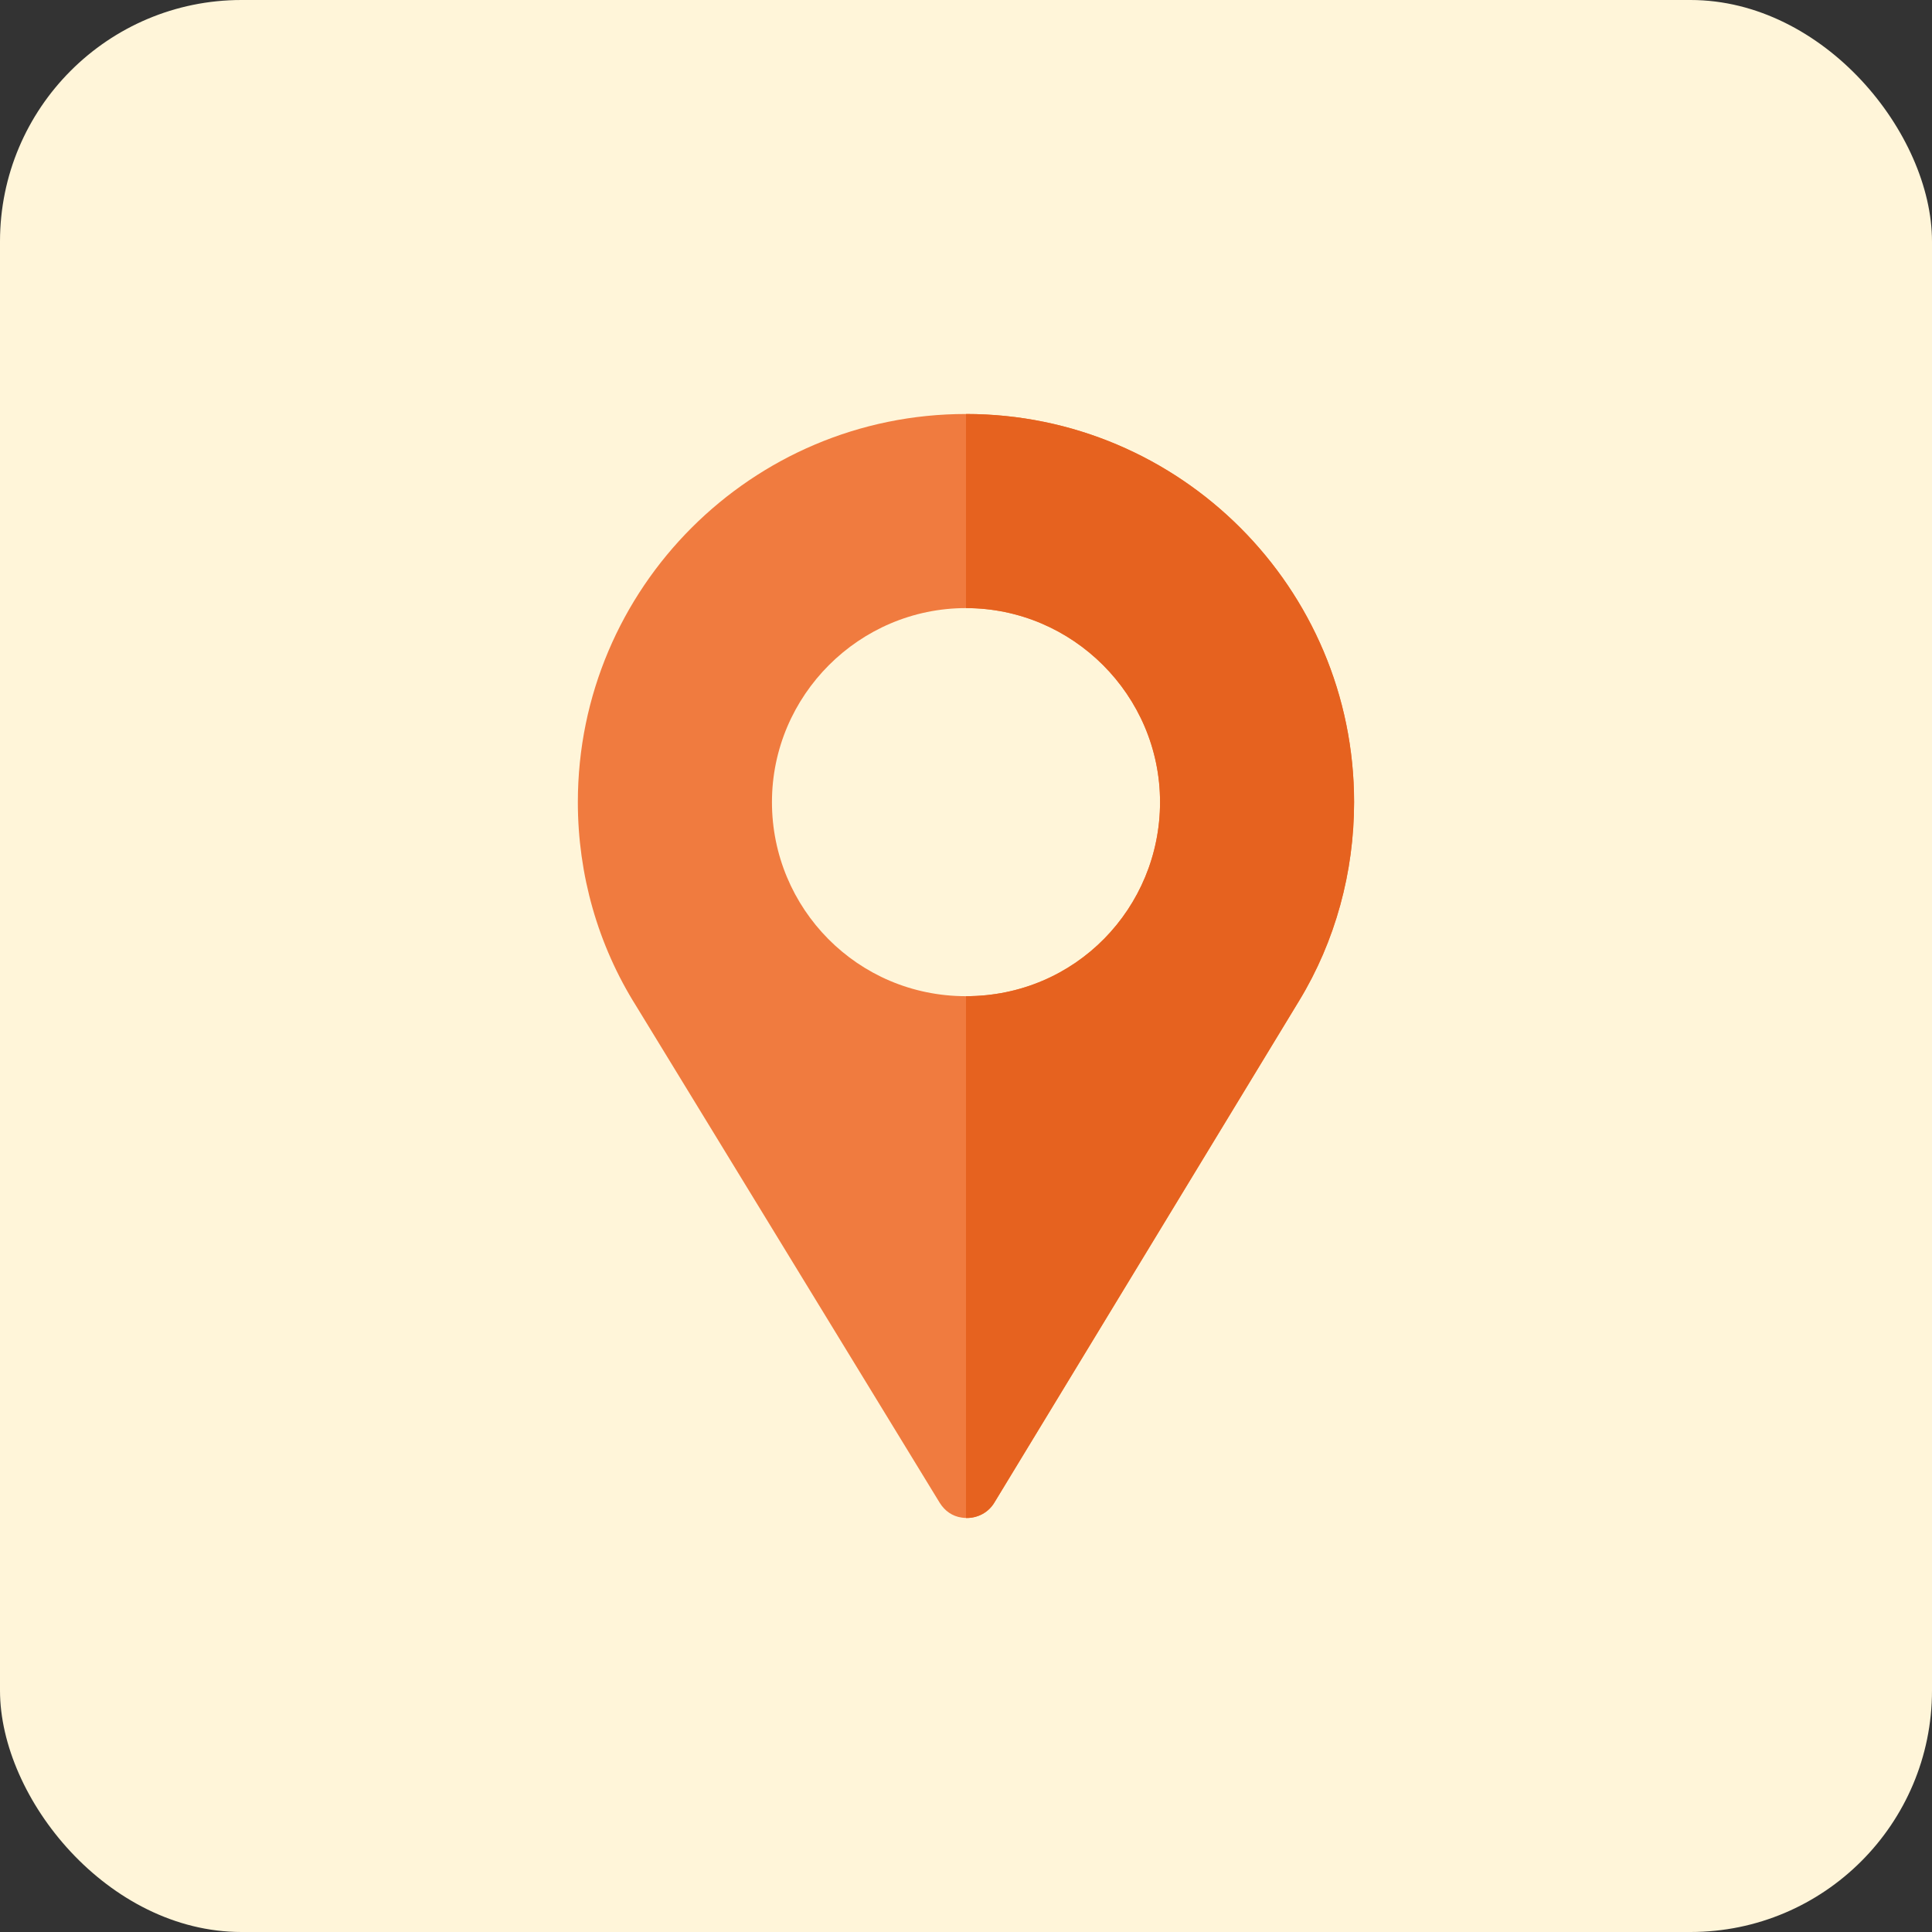 <svg width="32" height="32" viewBox="0 0 32 32" fill="none" xmlns="http://www.w3.org/2000/svg">
<rect x="0" y="0" width="32" height="32" fill="#333333" stroke="none"/>
<rect width="32" height="32" rx="4" fill="#FFF5D9"/>
<g clip-path="url(#clip0)">
<path d="M16 6.857C12.453 6.857 9.571 9.739 9.571 13.286C9.571 14.486 9.903 15.654 10.536 16.661L15.564 24.89C15.65 25.029 15.778 25.115 15.928 25.136C16.132 25.168 16.357 25.083 16.475 24.879L21.518 16.575C22.118 15.589 22.428 14.443 22.428 13.286C22.428 9.739 19.546 6.857 16 6.857ZM16 16.5C14.2 16.5 12.786 15.043 12.786 13.286C12.786 11.518 14.232 10.072 16 10.072C17.768 10.072 19.214 11.518 19.214 13.286C19.214 15.032 17.821 16.5 16 16.5Z" fill="#F07B3F"/>
<path d="M16 6.857V10.072C17.768 10.072 19.214 11.518 19.214 13.286C19.214 15.032 17.821 16.5 16 16.5V25.143C16.183 25.147 16.371 25.059 16.475 24.879L21.518 16.575C22.118 15.589 22.428 14.443 22.428 13.286C22.428 9.739 19.546 6.857 16 6.857Z" fill="#E6621F"/>
</g>
<defs>
<clipPath id="clip0">
<rect width="18.286" height="18.286" fill="white" transform="translate(6.857 6.857)"/>
</clipPath>
</defs>
</svg>
